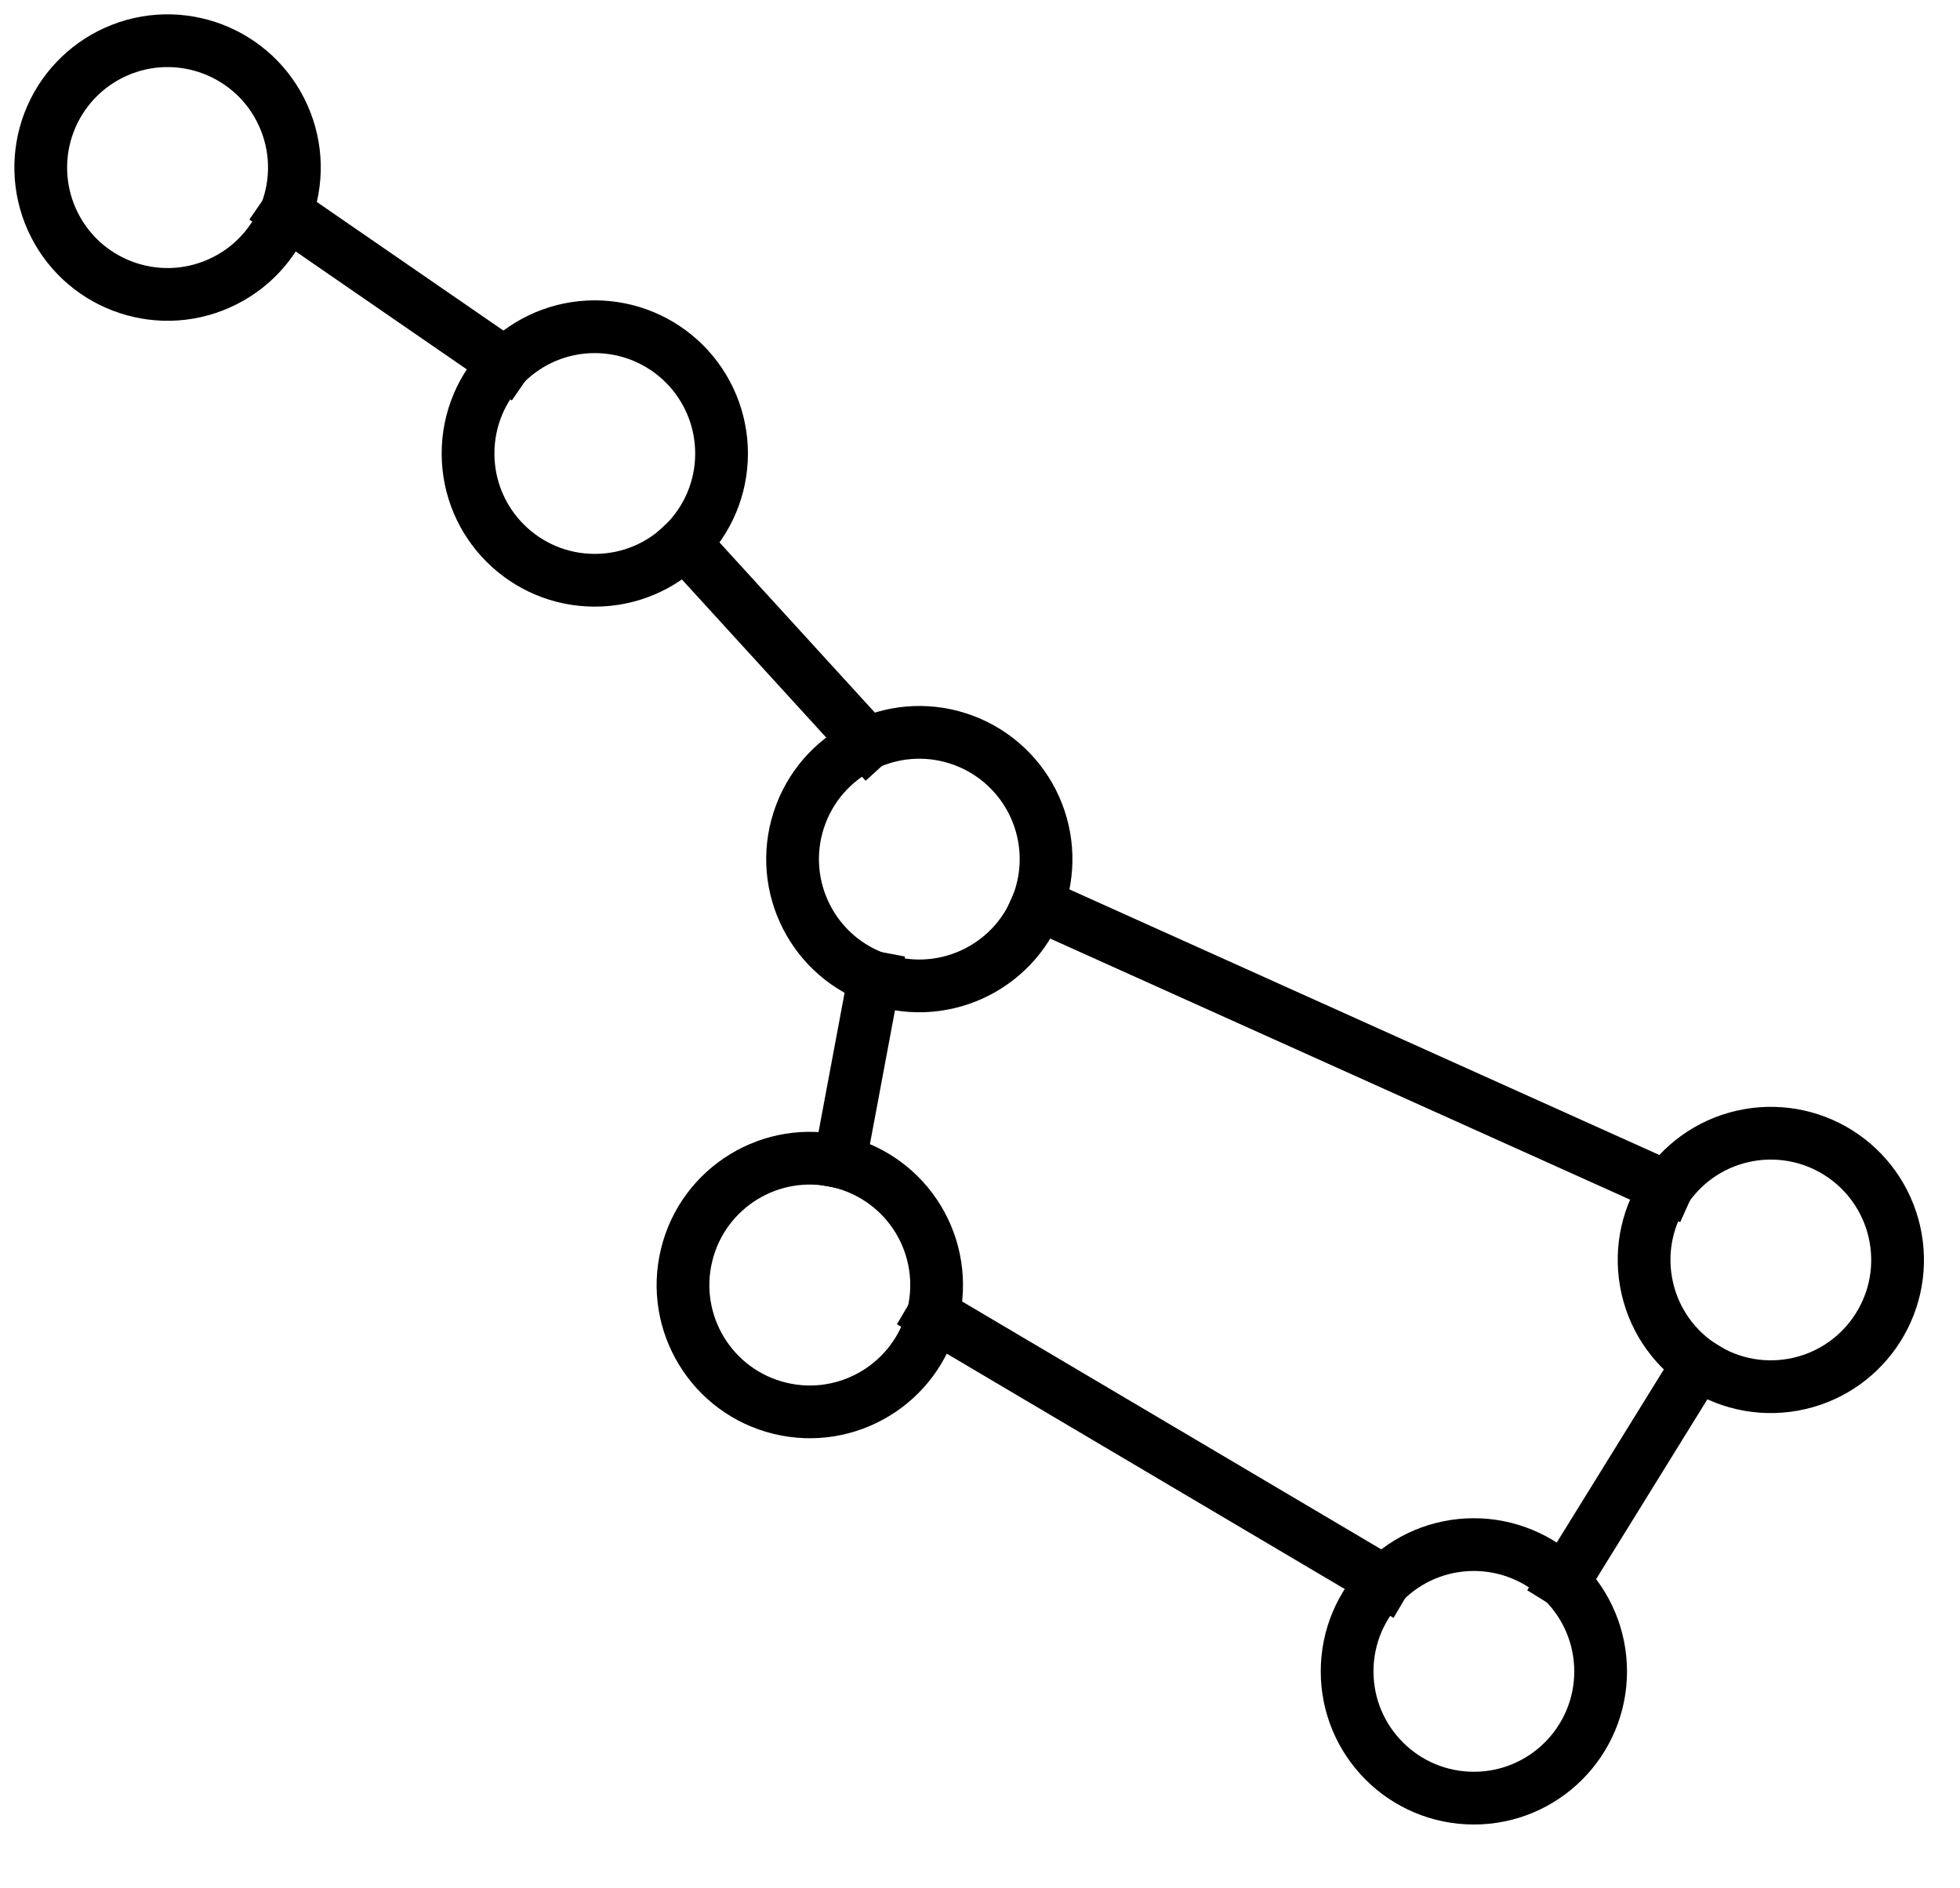 <svg version="1.1" viewBox="0.0 0.0 297.312 286.323" fill="none" stroke="none" stroke-linecap="square" stroke-miterlimit="10" xmlns:xlink="http://www.w3.org/1999/xlink" xmlns="http://www.w3.org/2000/svg"><clipPath id="p.0"><path d="m0 0l297.312 0l0 286.323l-297.312 0l0 -286.323z" clip-rule="nonzero"/></clipPath><g clip-path="url(#p.0)"><path fill="#000000" fill-opacity="0.0" d="m0 0l297.312 0l0 286.323l-297.312 0z" fill-rule="evenodd"/><path fill="#000000" fill-opacity="0.0" d="m33.275 42.975l0 0c-9.698 4.34 -21.077 -0.003 -25.417 -9.701l0 0c-2.084 -4.657 -2.233 -9.951 -0.414 -14.718c1.819 -4.767 5.458 -8.615 10.114 -10.7l0 0c9.698 -4.34 21.077 0.003 25.417 9.701l0 0c4.34 9.698 -0.003 21.077 -9.701 25.417z" fill-rule="evenodd"/><path stroke="#000000" stroke-width="8.0" stroke-linejoin="round" stroke-linecap="butt" d="m33.275 42.975l0 0c-9.698 4.34 -21.077 -0.003 -25.417 -9.701l0 0c-2.084 -4.657 -2.233 -9.951 -0.414 -14.718c1.819 -4.767 5.458 -8.615 10.114 -10.7l0 0c9.698 -4.34 21.077 0.003 25.417 9.701l0 0c4.34 9.698 -0.003 21.077 -9.701 25.417z" fill-rule="evenodd"/><path fill="#000000" fill-opacity="0.0" d="m249.689 194.462l0 0c-1.853 -10.454 5.121 -20.431 15.575 -22.283l0 0c5.02 -0.89 10.188 0.252 14.367 3.172c4.179 2.921 7.026 7.382 7.916 12.402l0 0c1.853 10.454 -5.121 20.431 -15.575 22.283l0 0c-10.454 1.853 -20.431 -5.121 -22.283 -15.575z" fill-rule="evenodd"/><path stroke="#000000" stroke-width="8.0" stroke-linejoin="round" stroke-linecap="butt" d="m249.689 194.462l0 0c-1.853 -10.454 5.121 -20.431 15.575 -22.283l0 0c5.02 -0.89 10.188 0.252 14.367 3.172c4.179 2.921 7.026 7.382 7.916 12.402l0 0c1.853 10.454 -5.121 20.431 -15.575 22.283l0 0c-10.454 1.853 -20.431 -5.121 -22.283 -15.575z" fill-rule="evenodd"/><path fill="#000000" fill-opacity="0.0" d="m104.149 190.378l0 0c2.505 -10.324 12.905 -16.662 23.228 -14.157l0 0c4.958 1.203 9.234 4.326 11.889 8.682c2.655 4.356 3.471 9.589 2.268 14.546l0 0c-2.505 10.324 -12.905 16.662 -23.228 14.157l0 0c-10.324 -2.505 -16.662 -12.905 -14.157 -23.228z" fill-rule="evenodd"/><path stroke="#000000" stroke-width="8.0" stroke-linejoin="round" stroke-linecap="butt" d="m104.149 190.378l0 0c2.505 -10.324 12.905 -16.662 23.228 -14.157l0 0c4.958 1.203 9.234 4.326 11.889 8.682c2.655 4.356 3.471 9.589 2.268 14.546l0 0c-2.505 10.324 -12.905 16.662 -23.228 14.157l0 0c-10.324 -2.505 -16.662 -12.905 -14.157 -23.228z" fill-rule="evenodd"/><path fill="#000000" fill-opacity="0.0" d="m204.344 253.512l0 0c0 -10.62 8.609 -19.228 19.228 -19.228l0 0c5.1 0 9.99 2.026 13.596 5.632c3.606 3.606 5.632 8.497 5.632 13.596l0 0c0 10.62 -8.609 19.228 -19.228 19.228l0 0c-10.62 0 -19.228 -8.609 -19.228 -19.228z" fill-rule="evenodd"/><path stroke="#000000" stroke-width="8.0" stroke-linejoin="round" stroke-linecap="butt" d="m204.344 253.512l0 0c0 -10.62 8.609 -19.228 19.228 -19.228l0 0c5.1 0 9.99 2.026 13.596 5.632c3.606 3.606 5.632 8.497 5.632 13.596l0 0c0 10.62 -8.609 19.228 -19.228 19.228l0 0c-10.62 0 -19.228 -8.609 -19.228 -19.228z" fill-rule="evenodd"/><path fill="#000000" fill-opacity="0.0" d="m121.484 123.477l0 0c3.775 -9.924 14.879 -14.909 24.803 -11.134l0 0c4.766 1.813 8.616 5.444 10.704 10.096c2.088 4.651 2.243 9.942 0.43 14.707l0 0c-3.775 9.924 -14.879 14.909 -24.803 11.134l0 0c-9.924 -3.775 -14.909 -14.879 -11.134 -24.803z" fill-rule="evenodd"/><path stroke="#000000" stroke-width="8.0" stroke-linejoin="round" stroke-linecap="butt" d="m121.484 123.477l0 0c3.775 -9.924 14.879 -14.909 24.803 -11.134l0 0c4.766 1.813 8.616 5.444 10.704 10.096c2.088 4.651 2.243 9.942 0.43 14.707l0 0c-3.775 9.924 -14.879 14.909 -24.803 11.134l0 0c-9.924 -3.775 -14.909 -14.879 -11.134 -24.803z" fill-rule="evenodd"/><path fill="#000000" fill-opacity="0.0" d="m70.997 68.785l0 0c0 -10.62 8.609 -19.228 19.228 -19.228l0 0c5.1 0 9.99 2.026 13.596 5.632c3.606 3.606 5.632 8.497 5.632 13.596l0 0c0 10.62 -8.609 19.228 -19.228 19.228l0 0c-10.62 0 -19.228 -8.609 -19.228 -19.228z" fill-rule="evenodd"/><path stroke="#000000" stroke-width="8.0" stroke-linejoin="round" stroke-linecap="butt" d="m70.997 68.785l0 0c0 -10.62 8.609 -19.228 19.228 -19.228l0 0c5.1 0 9.99 2.026 13.596 5.632c3.606 3.606 5.632 8.497 5.632 13.596l0 0c0 10.62 -8.609 19.228 -19.228 19.228l0 0c-10.62 0 -19.228 -8.609 -19.228 -19.228z" fill-rule="evenodd"/><path fill="#000000" fill-opacity="0.0" d="m43.39 32.276l33.228 22.898" fill-rule="evenodd"/><path stroke="#000000" stroke-width="8.0" stroke-linejoin="round" stroke-linecap="butt" d="m43.39 32.276l33.228 22.898" fill-rule="evenodd"/><path fill="#000000" fill-opacity="0.0" d="m103.822 82.381l27.748 30.394" fill-rule="evenodd"/><path stroke="#000000" stroke-width="8.0" stroke-linejoin="round" stroke-linecap="butt" d="m103.822 82.381l27.748 30.394" fill-rule="evenodd"/><path fill="#000000" fill-opacity="0.0" d="m132.617 148.28l-5.228 27.937" fill-rule="evenodd"/><path stroke="#000000" stroke-width="8.0" stroke-linejoin="round" stroke-linecap="butt" d="m132.617 148.28l-5.228 27.937" fill-rule="evenodd"/><path fill="#000000" fill-opacity="0.0" d="m141.535 199.448l68.441 40.472" fill-rule="evenodd"/><path stroke="#000000" stroke-width="8.0" stroke-linejoin="round" stroke-linecap="butt" d="m141.535 199.448l68.441 40.472" fill-rule="evenodd"/><path fill="#000000" fill-opacity="0.0" d="m237.169 239.915l20.441 -33.039" fill-rule="evenodd"/><path stroke="#000000" stroke-width="8.0" stroke-linejoin="round" stroke-linecap="butt" d="m237.169 239.915l20.441 -33.039" fill-rule="evenodd"/><path fill="#000000" fill-opacity="0.0" d="m252.861 180.095l-95.433 -42.961" fill-rule="evenodd"/><path stroke="#000000" stroke-width="8.0" stroke-linejoin="round" stroke-linecap="butt" d="m252.861 180.095l-95.433 -42.961" fill-rule="evenodd"/></g></svg>